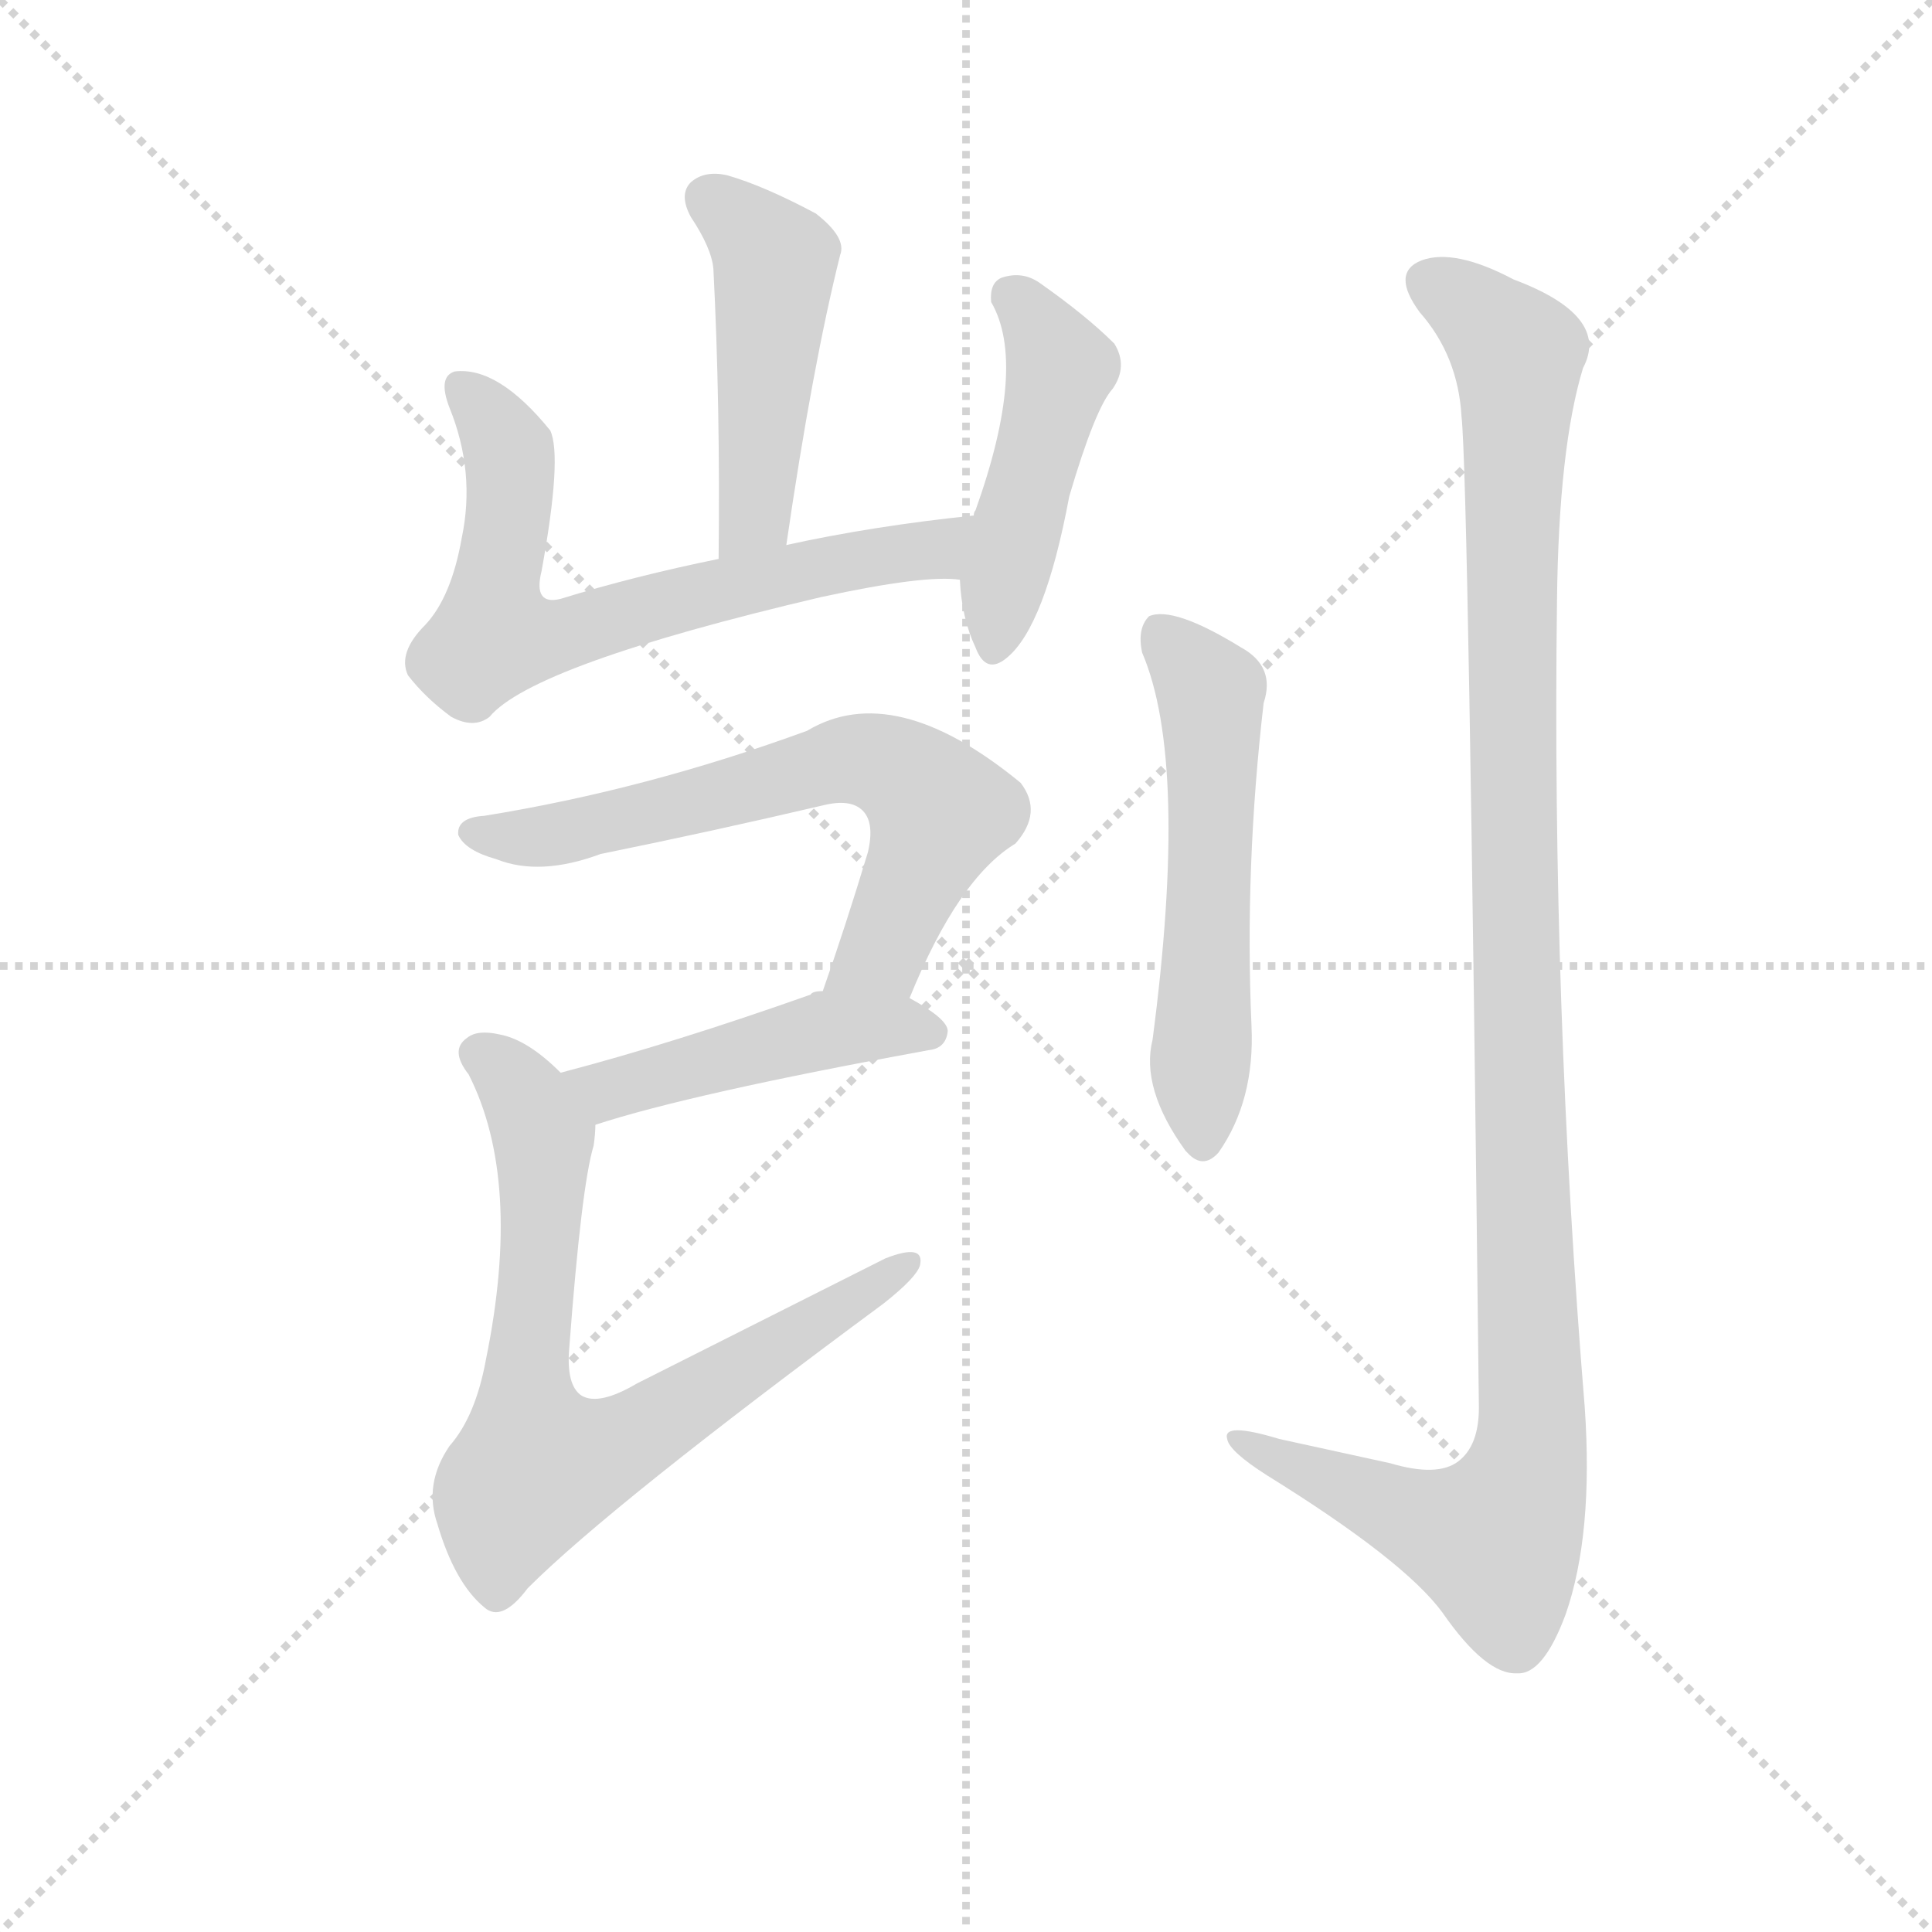 <svg version="1.1" viewBox="0 0 1024 1024" xmlns="http://www.w3.org/2000/svg">
  <g stroke="lightgray" stroke-dasharray="1,1" stroke-width="1" transform="scale(4, 4)">
    <line x1="0" y1="0" x2="256" y2="256"></line>
    <line x1="256" y1="0" x2="0" y2="256"></line>
    <line x1="128" y1="0" x2="128" y2="256"></line>
    <line x1="0" y1="128" x2="256" y2="128"></line>
  </g>
  <g transform="scale(0.92, -0.92) translate(60, -850)">
    <style type="text/css">
      
        @keyframes keyframes0 {
          from {
            stroke: blue;
            stroke-dashoffset: 478;
            stroke-width: 128;
          }
          61% {
            animation-timing-function: step-end;
            stroke: blue;
            stroke-dashoffset: 0;
            stroke-width: 128;
          }
          to {
            stroke: black;
            stroke-width: 1024;
          }
        }
        #make-me-a-hanzi-animation-0 {
          animation: keyframes0 0.639s both;
          animation-delay: 0s;
          animation-timing-function: linear;
        }
      
        @keyframes keyframes1 {
          from {
            stroke: blue;
            stroke-dashoffset: 686;
            stroke-width: 128;
          }
          69% {
            animation-timing-function: step-end;
            stroke: blue;
            stroke-dashoffset: 0;
            stroke-width: 128;
          }
          to {
            stroke: black;
            stroke-width: 1024;
          }
        }
        #make-me-a-hanzi-animation-1 {
          animation: keyframes1 0.808s both;
          animation-delay: 0.639s;
          animation-timing-function: linear;
        }
      
        @keyframes keyframes2 {
          from {
            stroke: blue;
            stroke-dashoffset: 471;
            stroke-width: 128;
          }
          61% {
            animation-timing-function: step-end;
            stroke: blue;
            stroke-dashoffset: 0;
            stroke-width: 128;
          }
          to {
            stroke: black;
            stroke-width: 1024;
          }
        }
        #make-me-a-hanzi-animation-2 {
          animation: keyframes2 0.633s both;
          animation-delay: 1.447s;
          animation-timing-function: linear;
        }
      
        @keyframes keyframes3 {
          from {
            stroke: blue;
            stroke-dashoffset: 661;
            stroke-width: 128;
          }
          68% {
            animation-timing-function: step-end;
            stroke: blue;
            stroke-dashoffset: 0;
            stroke-width: 128;
          }
          to {
            stroke: black;
            stroke-width: 1024;
          }
        }
        #make-me-a-hanzi-animation-3 {
          animation: keyframes3 0.788s both;
          animation-delay: 2.081s;
          animation-timing-function: linear;
        }
      
        @keyframes keyframes4 {
          from {
            stroke: blue;
            stroke-dashoffset: 467;
            stroke-width: 128;
          }
          60% {
            animation-timing-function: step-end;
            stroke: blue;
            stroke-dashoffset: 0;
            stroke-width: 128;
          }
          to {
            stroke: black;
            stroke-width: 1024;
          }
        }
        #make-me-a-hanzi-animation-4 {
          animation: keyframes4 0.63s both;
          animation-delay: 2.868s;
          animation-timing-function: linear;
        }
      
        @keyframes keyframes5 {
          from {
            stroke: blue;
            stroke-dashoffset: 749;
            stroke-width: 128;
          }
          71% {
            animation-timing-function: step-end;
            stroke: blue;
            stroke-dashoffset: 0;
            stroke-width: 128;
          }
          to {
            stroke: black;
            stroke-width: 1024;
          }
        }
        #make-me-a-hanzi-animation-5 {
          animation: keyframes5 0.86s both;
          animation-delay: 3.499s;
          animation-timing-function: linear;
        }
      
        @keyframes keyframes6 {
          from {
            stroke: blue;
            stroke-dashoffset: 562;
            stroke-width: 128;
          }
          65% {
            animation-timing-function: step-end;
            stroke: blue;
            stroke-dashoffset: 0;
            stroke-width: 128;
          }
          to {
            stroke: black;
            stroke-width: 1024;
          }
        }
        #make-me-a-hanzi-animation-6 {
          animation: keyframes6 0.707s both;
          animation-delay: 4.358s;
          animation-timing-function: linear;
        }
      
        @keyframes keyframes7 {
          from {
            stroke: blue;
            stroke-dashoffset: 1163;
            stroke-width: 128;
          }
          79% {
            animation-timing-function: step-end;
            stroke: blue;
            stroke-dashoffset: 0;
            stroke-width: 128;
          }
          to {
            stroke: black;
            stroke-width: 1024;
          }
        }
        #make-me-a-hanzi-animation-7 {
          animation: keyframes7 1.196s both;
          animation-delay: 5.065s;
          animation-timing-function: linear;
        }
      
    </style>
    
      <path d="M 393 536 Q 408 639 424 703 Q 428 713 410 727 Q 380 743 359 749 Q 346 752 338 745 Q 331 738 338 725 Q 350 707 351 695 Q 355 617 354 528 C 354 498 389 506 393 536 Z" fill="lightgray"></path>
    
      <path d="M 501 553 Q 443 547 393 536 L 354 528 Q 305 518 263 505 Q 247 501 252 521 Q 264 587 257 602 Q 227 639 202 636 Q 192 633 199 615 Q 214 578 206 540 Q 200 506 185 490 Q 169 474 175 461 Q 185 448 200 437 Q 213 430 222 437 Q 247 467 413 506 Q 473 519 493 516 C 523 515 531 556 501 553 Z" fill="lightgray"></path>
    
      <path d="M 493 516 Q 494 494 502 477 Q 508 461 520 471 Q 542 489 556 564 Q 571 615 581 626 Q 590 639 582 652 Q 566 668 539 687 Q 529 694 517 690 Q 510 687 511 676 Q 532 640 502 556 Q 501 555 501 553 L 493 516 Z" fill="lightgray"></path>
    
      <path d="M 464 275 Q 492 344 525 364 Q 541 382 528 399 Q 455 459 405 429 Q 312 395 219 380 Q 203 379 204 369 Q 208 360 226 355 Q 251 345 286 358 Q 350 371 414 386 Q 430 390 437 383 Q 444 376 440 359 Q 427 316 414 279 C 404 251 452 247 464 275 Z" fill="lightgray"></path>
    
      <path d="M 283 202 Q 338 220 475 245 Q 485 246 486 256 Q 486 263 464 275 L 414 279 Q 408 279 407 277 Q 328 249 263 232 C 234 224 254 193 283 202 Z" fill="lightgray"></path>
    
      <path d="M 263 232 Q 244 251 228 254 Q 215 257 209 252 Q 199 245 210 231 Q 241 170 220 67 Q 214 34 199 17 Q 184 -5 192 -28 Q 202 -62 219 -76 Q 229 -85 244 -65 Q 292 -17 449 99 Q 468 114 470 121 Q 473 134 450 125 L 307 53 Q 285 40 275 46 Q 266 52 268 74 Q 275 167 282 190 Q 283 197 283 202 C 285 213 285 213 263 232 Z" fill="lightgray"></path>
    
      <path d="M 598 474 Q 625 411 604 251 Q 597 223 623 187 L 624 186 Q 633 176 642 186 Q 663 216 661 259 Q 657 350 668 445 Q 675 466 655 477 Q 616 501 602 495 Q 595 488 598 474 Z" fill="lightgray"></path>
    
      <path d="M 782 610 Q 786 574 792 39 Q 792 17 780 8 Q 768 -1 741 7 L 677 21 Q 644 31 647 21 Q 648 14 670 0 Q 749 -49 771 -79 Q 796 -115 814 -114 Q 829 -115 842 -80 Q 858 -34 853 39 Q 834 271 837 504 Q 838 592 852 638 Q 868 668 812 689 Q 778 707 759 700 Q 741 693 758 670 Q 780 645 782 610 Z" fill="lightgray"></path>
    
    
      <clipPath id="make-me-a-hanzi-clip-0">
        <path d="M 393 536 Q 408 639 424 703 Q 428 713 410 727 Q 380 743 359 749 Q 346 752 338 745 Q 331 738 338 725 Q 350 707 351 695 Q 355 617 354 528 C 354 498 389 506 393 536 Z"></path>
      </clipPath>
      <path clip-path="url(#make-me-a-hanzi-clip-0)" d="M 348 736 L 386 700 L 376 567 L 373 552 L 359 536" fill="none" id="make-me-a-hanzi-animation-0" stroke-dasharray="350 700" stroke-linecap="round"></path>
    
      <clipPath id="make-me-a-hanzi-clip-1">
        <path d="M 501 553 Q 443 547 393 536 L 354 528 Q 305 518 263 505 Q 247 501 252 521 Q 264 587 257 602 Q 227 639 202 636 Q 192 633 199 615 Q 214 578 206 540 Q 200 506 185 490 Q 169 474 175 461 Q 185 448 200 437 Q 213 430 222 437 Q 247 467 413 506 Q 473 519 493 516 C 523 515 531 556 501 553 Z"></path>
      </clipPath>
      <path clip-path="url(#make-me-a-hanzi-clip-1)" d="M 207 626 L 233 592 L 224 490 L 231 482 L 261 483 L 364 513 L 478 534 L 493 548" fill="none" id="make-me-a-hanzi-animation-1" stroke-dasharray="558 1116" stroke-linecap="round"></path>
    
      <clipPath id="make-me-a-hanzi-clip-2">
        <path d="M 493 516 Q 494 494 502 477 Q 508 461 520 471 Q 542 489 556 564 Q 571 615 581 626 Q 590 639 582 652 Q 566 668 539 687 Q 529 694 517 690 Q 510 687 511 676 Q 532 640 502 556 Q 501 555 501 553 L 493 516 Z"></path>
      </clipPath>
      <path clip-path="url(#make-me-a-hanzi-clip-2)" d="M 524 679 L 551 638 L 512 477" fill="none" id="make-me-a-hanzi-animation-2" stroke-dasharray="343 686" stroke-linecap="round"></path>
    
      <clipPath id="make-me-a-hanzi-clip-3">
        <path d="M 464 275 Q 492 344 525 364 Q 541 382 528 399 Q 455 459 405 429 Q 312 395 219 380 Q 203 379 204 369 Q 208 360 226 355 Q 251 345 286 358 Q 350 371 414 386 Q 430 390 437 383 Q 444 376 440 359 Q 427 316 414 279 C 404 251 452 247 464 275 Z"></path>
      </clipPath>
      <path clip-path="url(#make-me-a-hanzi-clip-3)" d="M 213 370 L 259 369 L 430 413 L 449 410 L 482 382 L 447 300 L 421 284" fill="none" id="make-me-a-hanzi-animation-3" stroke-dasharray="533 1066" stroke-linecap="round"></path>
    
      <clipPath id="make-me-a-hanzi-clip-4">
        <path d="M 283 202 Q 338 220 475 245 Q 485 246 486 256 Q 486 263 464 275 L 414 279 Q 408 279 407 277 Q 328 249 263 232 C 234 224 254 193 283 202 Z"></path>
      </clipPath>
      <path clip-path="url(#make-me-a-hanzi-clip-4)" d="M 271 230 L 290 222 L 417 256 L 476 255" fill="none" id="make-me-a-hanzi-animation-4" stroke-dasharray="339 678" stroke-linecap="round"></path>
    
      <clipPath id="make-me-a-hanzi-clip-5">
        <path d="M 263 232 Q 244 251 228 254 Q 215 257 209 252 Q 199 245 210 231 Q 241 170 220 67 Q 214 34 199 17 Q 184 -5 192 -28 Q 202 -62 219 -76 Q 229 -85 244 -65 Q 292 -17 449 99 Q 468 114 470 121 Q 473 134 450 125 L 307 53 Q 285 40 275 46 Q 266 52 268 74 Q 275 167 282 190 Q 283 197 283 202 C 285 213 285 213 263 232 Z"></path>
      </clipPath>
      <path clip-path="url(#make-me-a-hanzi-clip-5)" d="M 217 242 L 241 220 L 253 193 L 243 54 L 249 5 L 303 21 L 460 121" fill="none" id="make-me-a-hanzi-animation-5" stroke-dasharray="621 1242" stroke-linecap="round"></path>
    
      <clipPath id="make-me-a-hanzi-clip-6">
        <path d="M 598 474 Q 625 411 604 251 Q 597 223 623 187 L 624 186 Q 633 176 642 186 Q 663 216 661 259 Q 657 350 668 445 Q 675 466 655 477 Q 616 501 602 495 Q 595 488 598 474 Z"></path>
      </clipPath>
      <path clip-path="url(#make-me-a-hanzi-clip-6)" d="M 607 487 L 633 459 L 638 440 L 633 192" fill="none" id="make-me-a-hanzi-animation-6" stroke-dasharray="434 868" stroke-linecap="round"></path>
    
      <clipPath id="make-me-a-hanzi-clip-7">
        <path d="M 782 610 Q 786 574 792 39 Q 792 17 780 8 Q 768 -1 741 7 L 677 21 Q 644 31 647 21 Q 648 14 670 0 Q 749 -49 771 -79 Q 796 -115 814 -114 Q 829 -115 842 -80 Q 858 -34 853 39 Q 834 271 837 504 Q 838 592 852 638 Q 868 668 812 689 Q 778 707 759 700 Q 741 693 758 670 Q 780 645 782 610 Z"></path>
      </clipPath>
      <path clip-path="url(#make-me-a-hanzi-clip-7)" d="M 766 685 L 814 646 L 811 407 L 821 12 L 801 -37 L 751 -23 L 654 19" fill="none" id="make-me-a-hanzi-animation-7" stroke-dasharray="1035 2070" stroke-linecap="round"></path>
    
  </g>
</svg>
